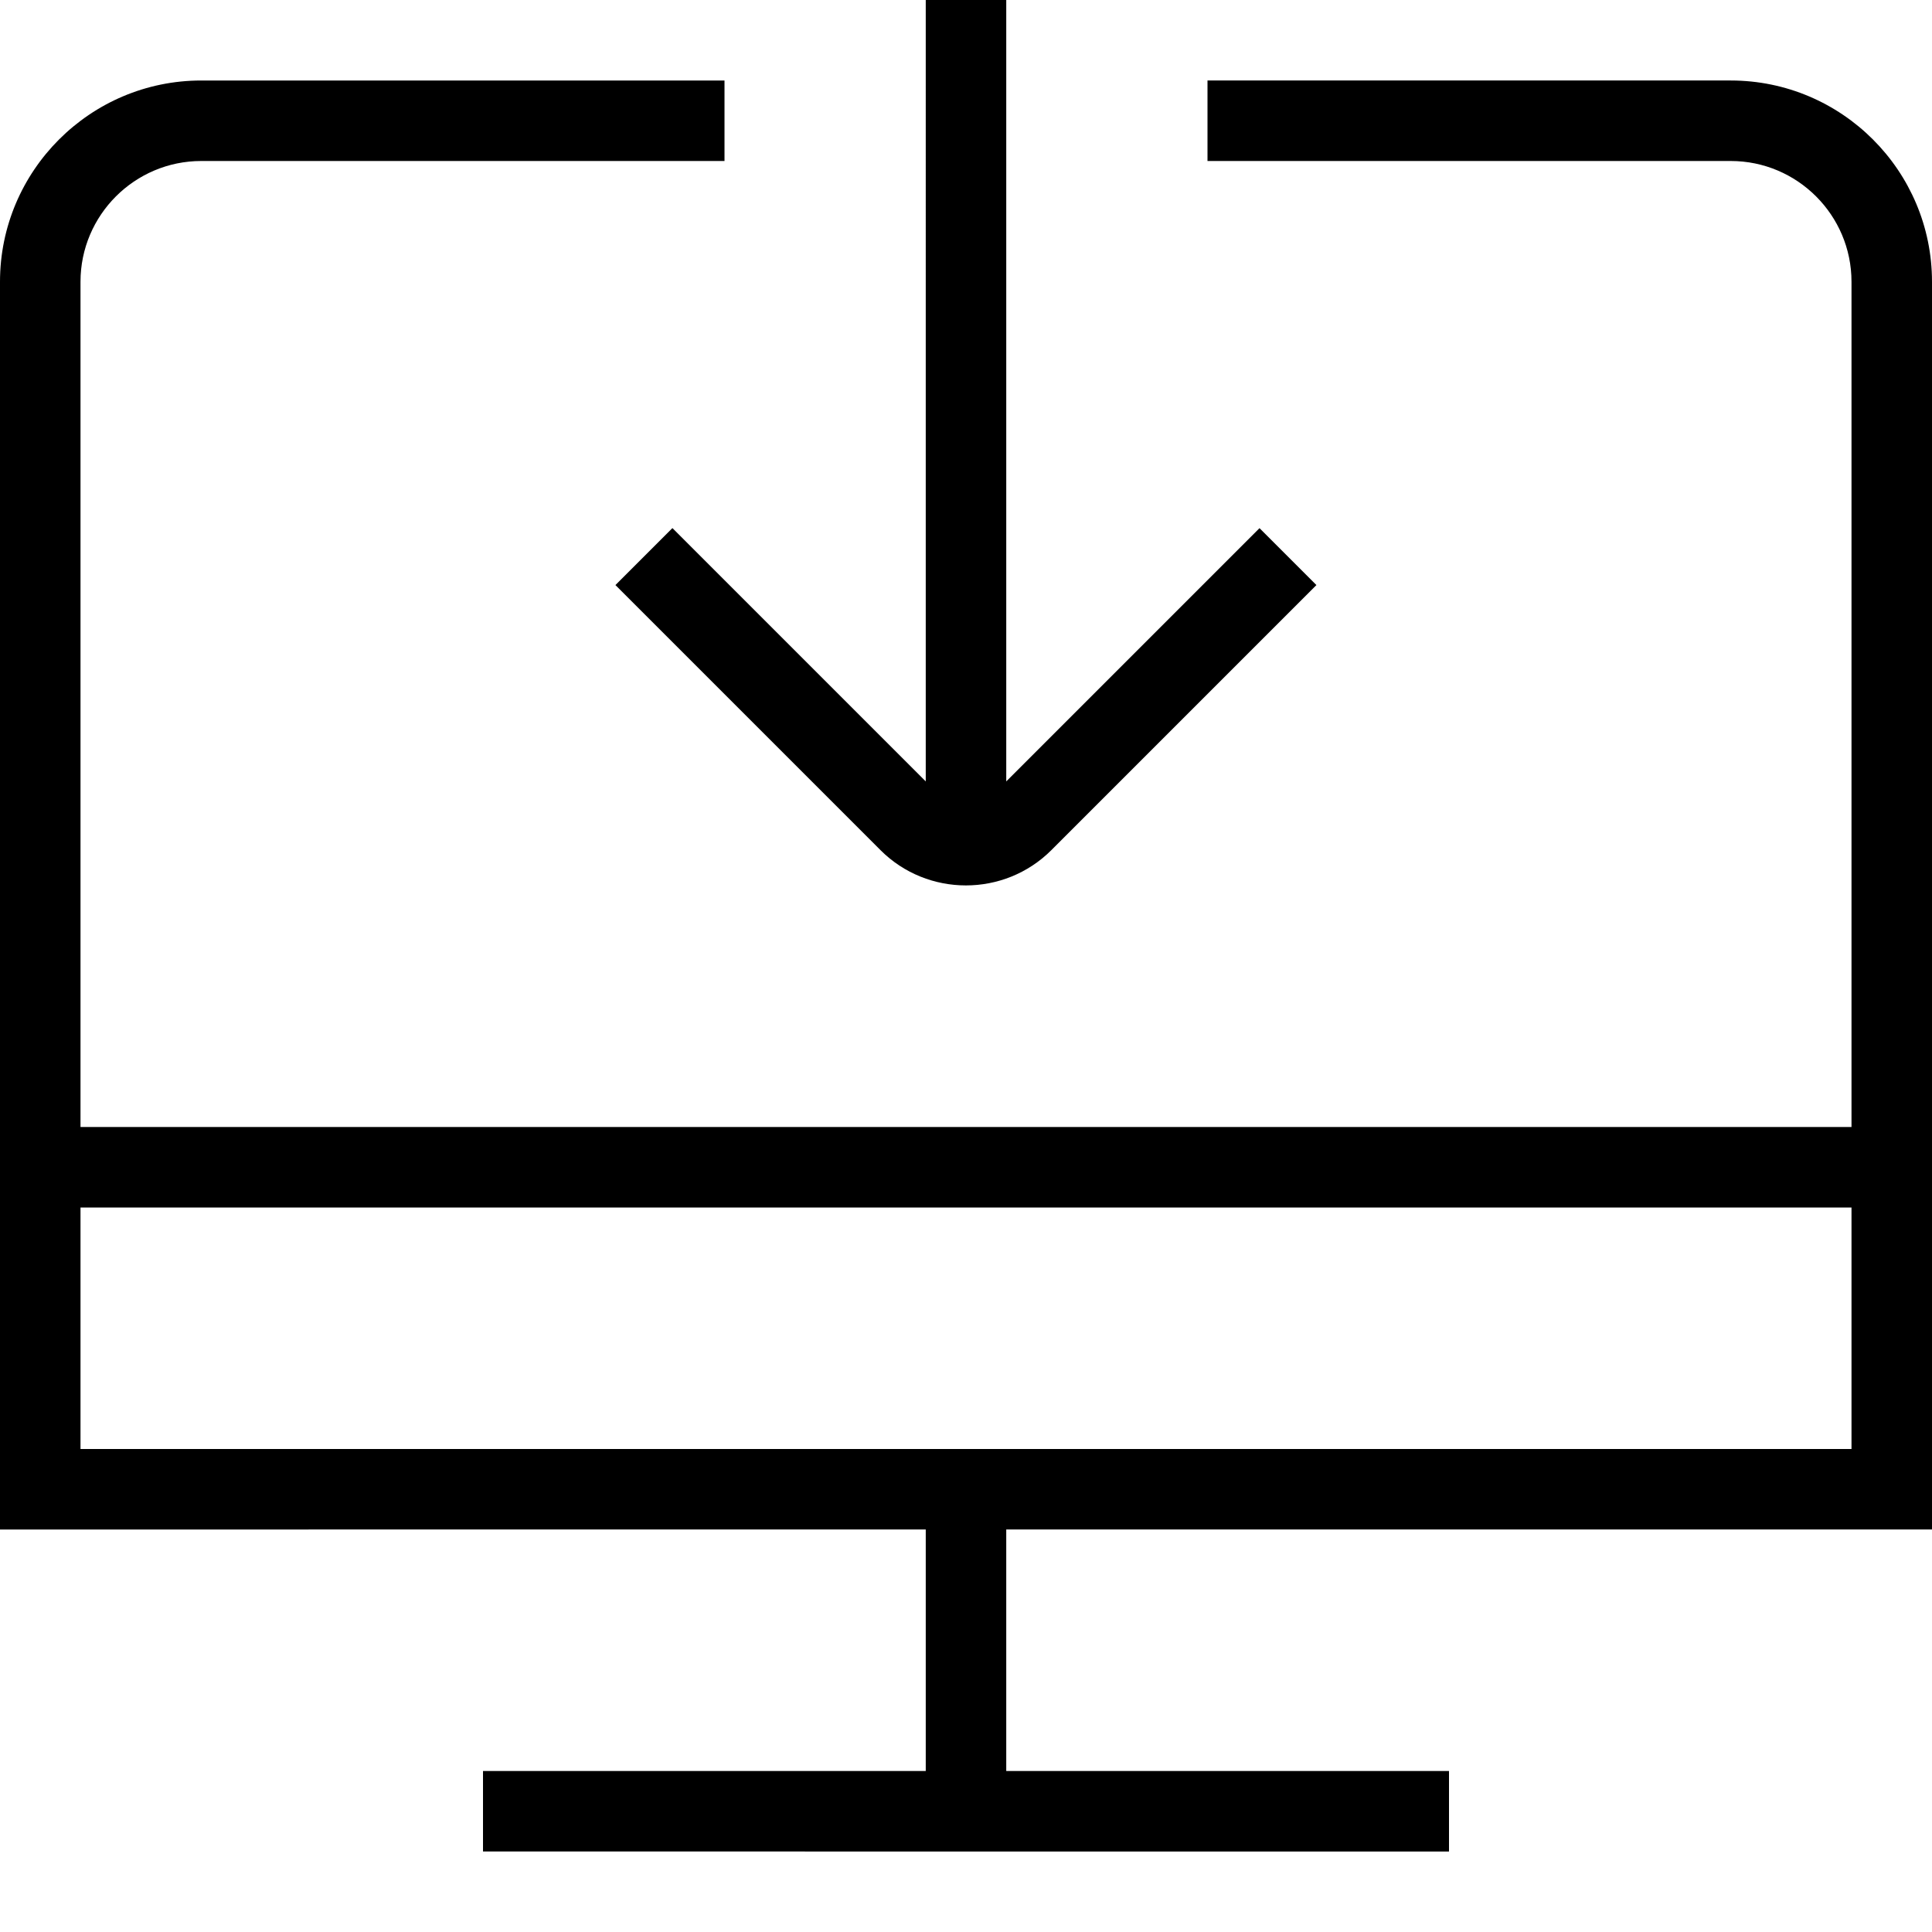 <?xml version="1.0" encoding="UTF-8"?>
<svg xmlns="http://www.w3.org/2000/svg" id="Layer_1" data-name="Layer 1" viewBox="0 0 24 24">
  <path d="m8.354,6.561l3.146,3.146V0h1v9.707l3.146-3.146.707.707-3.293,3.293c-.292.292-.677.438-1.061.438s-.769-.146-1.061-.438l-3.293-3.293.707-.707Zm4.146,12.439v3h5.5v1H6v-1h5.5v-3H0V3.5C0,2.122,1.121,1,2.5,1h6.5v1H2.5c-.827,0-1.5.673-1.5,1.5v10.5h22V3.5c0-.827-.673-1.5-1.5-1.5h-6.5v-1h6.5c1.379,0,2.5,1.122,2.5,2.5v15.5h-11.5Zm10.5-1v-3H1v3h22Z"/>
</svg>
